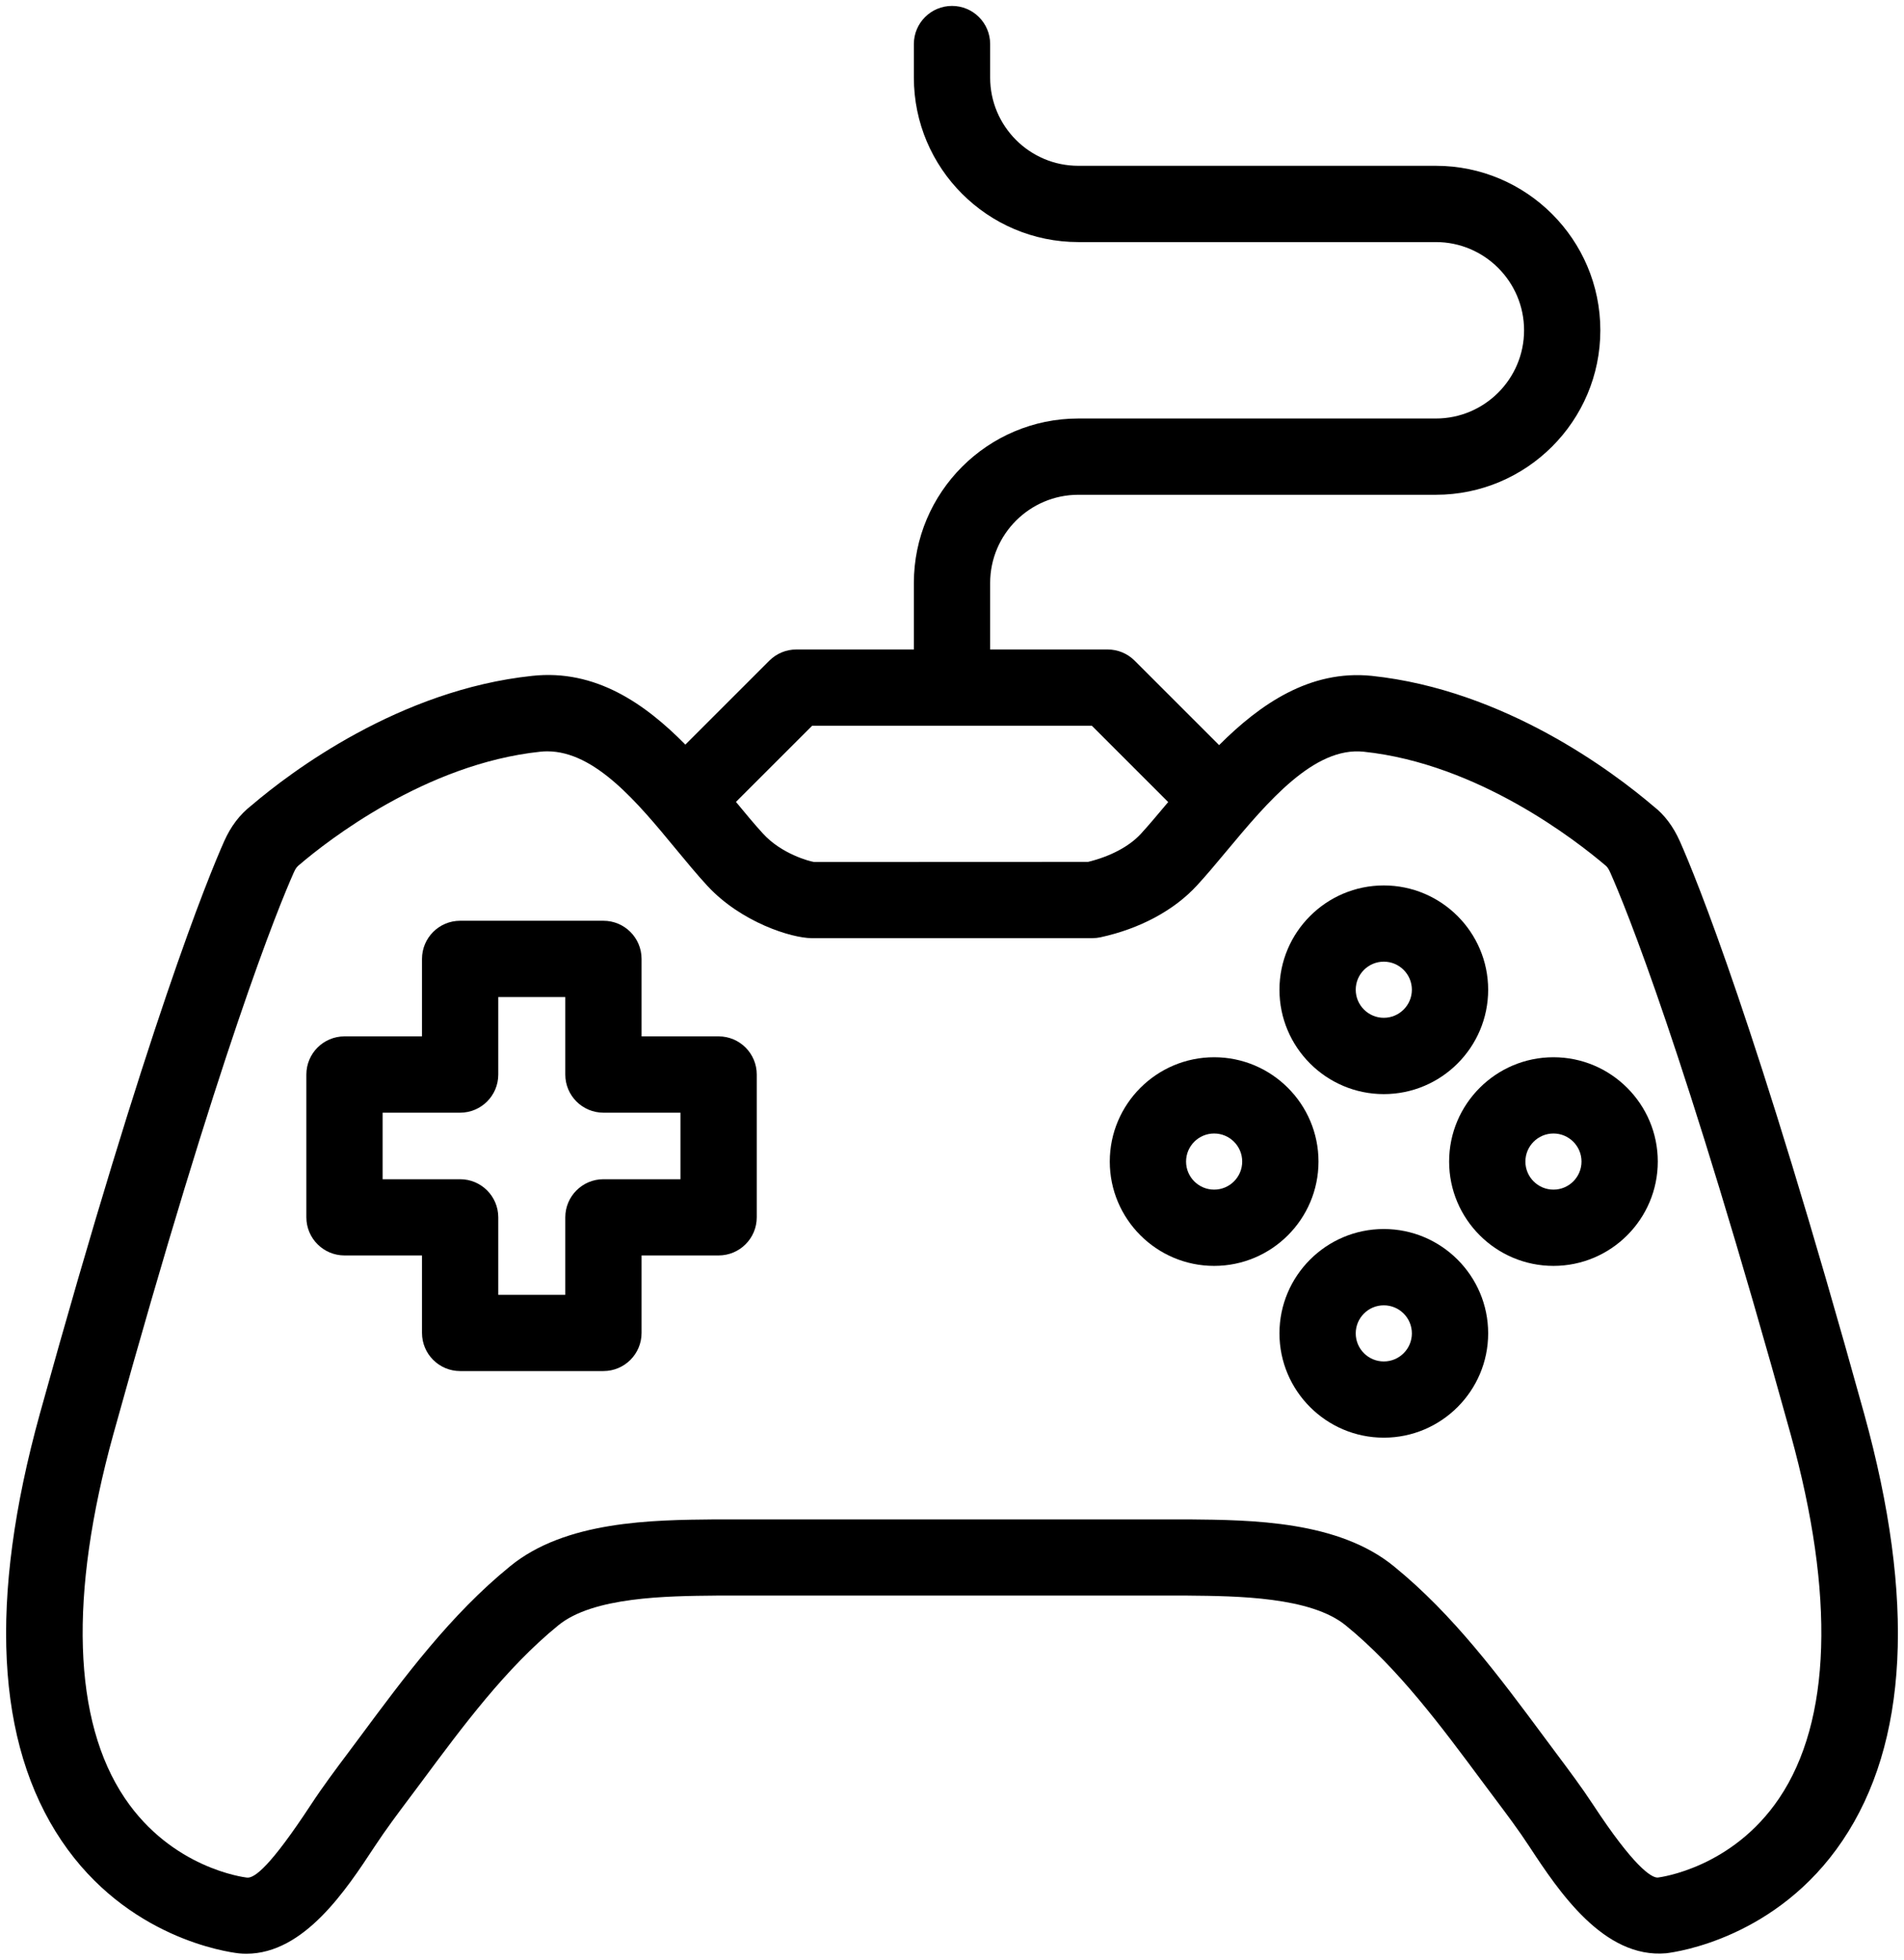 <svg viewBox="0 0 136 140" fill="currentColor" xmlns="http://www.w3.org/2000/svg">
<path fill-rule="evenodd" clip-rule="evenodd" d="M106.297 70.711C106.297 74.819 102.954 78.165 98.843 78.165C94.732 78.165 91.39 74.819 91.39 70.711C91.39 66.603 94.732 63.257 98.843 63.257C102.951 63.257 106.297 66.603 106.297 70.711ZM100.848 70.708C100.848 69.602 99.949 68.703 98.843 68.703C97.737 68.703 96.838 69.602 96.838 70.708C96.838 71.814 97.737 72.713 98.843 72.713C99.949 72.713 100.848 71.814 100.848 70.708Z" />
<path fill-rule="evenodd" clip-rule="evenodd" d="M45.826 74.04H51.329C52.833 74.04 54.054 75.261 54.054 76.765V86.967C54.054 88.471 52.833 89.691 51.329 89.691H45.826V95.227C45.826 96.731 44.606 97.951 43.102 97.951H32.867C31.363 97.951 30.143 96.731 30.143 95.227V89.691H24.607C23.103 89.691 21.883 88.471 21.883 86.967V76.765C21.883 75.261 23.103 74.04 24.607 74.04H30.143V68.505C30.143 67.001 31.363 65.781 32.867 65.781H43.102C44.606 65.781 45.826 67.001 45.826 68.505V74.04ZM43.102 84.246H48.605V79.492H43.102C41.598 79.492 40.378 78.271 40.378 76.767V71.232H35.591V76.767C35.591 78.271 34.371 79.492 32.867 79.492H27.331V84.246H32.867C34.371 84.246 35.591 85.466 35.591 86.97V92.505H40.378V86.97C40.378 85.466 41.598 84.246 43.102 84.246Z" />
<path fill-rule="evenodd" clip-rule="evenodd" d="M94.178 82.984C94.178 78.873 90.832 75.531 86.724 75.531C82.616 75.531 79.27 78.876 79.27 82.984C79.27 87.092 82.616 90.438 86.724 90.438C90.832 90.438 94.178 87.095 94.178 82.984ZM86.724 84.989C85.618 84.989 84.719 84.09 84.719 82.984C84.719 81.878 85.618 80.979 86.724 80.979C87.83 80.979 88.729 81.878 88.729 82.984C88.729 84.09 87.83 84.989 86.724 84.989Z" />
<path fill-rule="evenodd" clip-rule="evenodd" d="M103.509 82.984C103.509 78.876 106.851 75.531 110.962 75.531C115.068 75.531 118.413 78.876 118.413 82.984C118.413 87.092 115.071 90.438 110.962 90.438C106.854 90.438 103.509 87.092 103.509 82.984ZM108.957 82.984C108.957 84.09 109.856 84.989 110.962 84.989C112.066 84.989 112.965 84.09 112.965 82.984C112.965 81.878 112.066 80.979 110.962 80.979C109.856 80.979 108.957 81.878 108.957 82.984Z" />
<path fill-rule="evenodd" clip-rule="evenodd" d="M98.843 87.803C94.732 87.803 91.39 91.148 91.39 95.256C91.39 99.365 94.735 102.71 98.843 102.71C102.954 102.71 106.297 99.365 106.297 95.256C106.297 91.148 102.954 87.803 98.843 87.803ZM98.843 97.264C97.737 97.264 96.838 96.365 96.838 95.259C96.838 94.153 97.737 93.254 98.843 93.254C99.949 93.254 100.848 94.153 100.848 95.259C100.848 96.365 99.952 97.264 98.843 97.264Z" />
<path fill-rule="evenodd" clip-rule="evenodd" d="M119.99 60.103C121.132 62.675 125.463 73.226 133.159 101.021C136.824 114.28 136.3 124.537 131.607 131.5C126.937 138.436 119.805 139.452 119.007 139.545C114.55 139.935 111.344 135.126 109.238 131.917C108.47 130.743 107.631 129.625 106.791 128.505C106.504 128.123 106.217 127.741 105.933 127.357L105.931 127.354C102.938 123.32 99.844 119.151 96.134 116.13C93.634 114.074 88.353 114.024 84.847 113.992L84.831 113.991H51.167L51.151 113.992C47.645 114.024 42.361 114.074 39.873 116.122C36.149 119.154 33.057 123.324 30.066 127.358L30.065 127.359C29.809 127.704 29.551 128.048 29.293 128.392C28.423 129.552 27.552 130.713 26.755 131.925L26.754 131.927C24.735 135 21.728 139.578 17.599 139.578C17.416 139.578 17.237 139.57 17.052 139.55C16.196 139.452 9.064 138.439 4.395 131.503C-0.299 124.534 -0.822 114.278 2.842 101.019C10.557 73.166 14.875 62.656 16.014 60.097C16.488 59.032 17.125 58.193 17.967 57.537C20.773 55.142 28.532 49.285 38.015 48.285C42.542 47.792 46.087 50.285 48.955 53.197L54.954 47.198C55.464 46.686 56.158 46.4 56.88 46.4H65.276V41.651C65.276 35.17 70.548 29.899 77.026 29.899H102.561C106.034 29.899 108.862 27.074 108.862 23.598C108.862 20.122 106.034 17.294 102.561 17.294H77.026C70.548 17.294 65.276 12.023 65.276 5.544V3.147C65.276 1.643 66.497 0.423 68.001 0.423C69.504 0.423 70.725 1.643 70.725 3.147V5.544C70.725 9.02 73.553 11.848 77.026 11.845H102.561C109.039 11.845 114.31 17.117 114.31 23.598C114.31 30.076 109.042 35.348 102.561 35.348H77.026C73.553 35.348 70.725 38.175 70.725 41.651V46.4H79.118C79.843 46.4 80.532 46.686 81.044 47.198L87.079 53.232C89.993 50.317 93.562 47.833 97.984 48.285C107.461 49.285 115.226 55.142 118.121 57.613C118.876 58.196 119.516 59.035 119.99 60.103ZM83.442 57.3L77.993 51.851H58.008L52.568 57.289C53.238 58.101 53.883 58.883 54.51 59.566C55.82 60.999 57.812 61.536 58.15 61.582L77.723 61.574C79.309 61.187 80.671 60.465 81.491 59.569C82.06 58.948 82.651 58.242 83.27 57.505C83.327 57.437 83.384 57.368 83.442 57.3ZM118.421 134.135C118.595 134.113 123.723 133.462 127.087 128.465C130.8 122.952 131.083 113.964 127.904 102.471C120.309 75.037 116.114 64.797 115.008 62.312C114.874 62.01 114.76 61.895 114.678 61.83C112.627 60.087 105.598 54.567 97.412 53.704C93.873 53.325 90.549 57.278 87.64 60.768C86.899 61.658 86.188 62.508 85.507 63.249C83.875 65.031 81.426 66.35 78.612 66.96C78.424 67.001 78.227 67.023 78.034 67.023H57.964C56.55 67.014 52.925 65.903 50.492 63.249C49.77 62.462 49.026 61.563 48.252 60.626C45.558 57.36 42.515 53.676 39.088 53.676C38.922 53.676 38.756 53.685 38.587 53.704C30.398 54.567 23.372 60.087 21.413 61.757C21.239 61.895 21.127 62.007 20.994 62.312C19.893 64.786 15.708 74.986 8.094 102.473C4.918 113.962 5.201 122.952 8.914 128.463C12.281 133.462 17.408 134.113 17.624 134.137C18.168 134.219 19.326 133.32 22.203 128.939C23.049 127.649 23.971 126.417 24.895 125.184C25.16 124.829 25.426 124.474 25.69 124.118C28.88 119.813 32.179 115.362 36.424 111.907C40.394 108.645 46.588 108.589 51.115 108.548L51.121 108.548H84.883L84.889 108.548C89.413 108.589 95.607 108.645 99.586 111.918C103.816 115.361 107.118 119.812 110.31 124.116L110.311 124.118C110.606 124.518 110.903 124.916 111.201 125.313C112.09 126.503 112.979 127.691 113.795 128.934C116.68 133.331 117.966 134.176 118.421 134.135Z" />
</svg>
